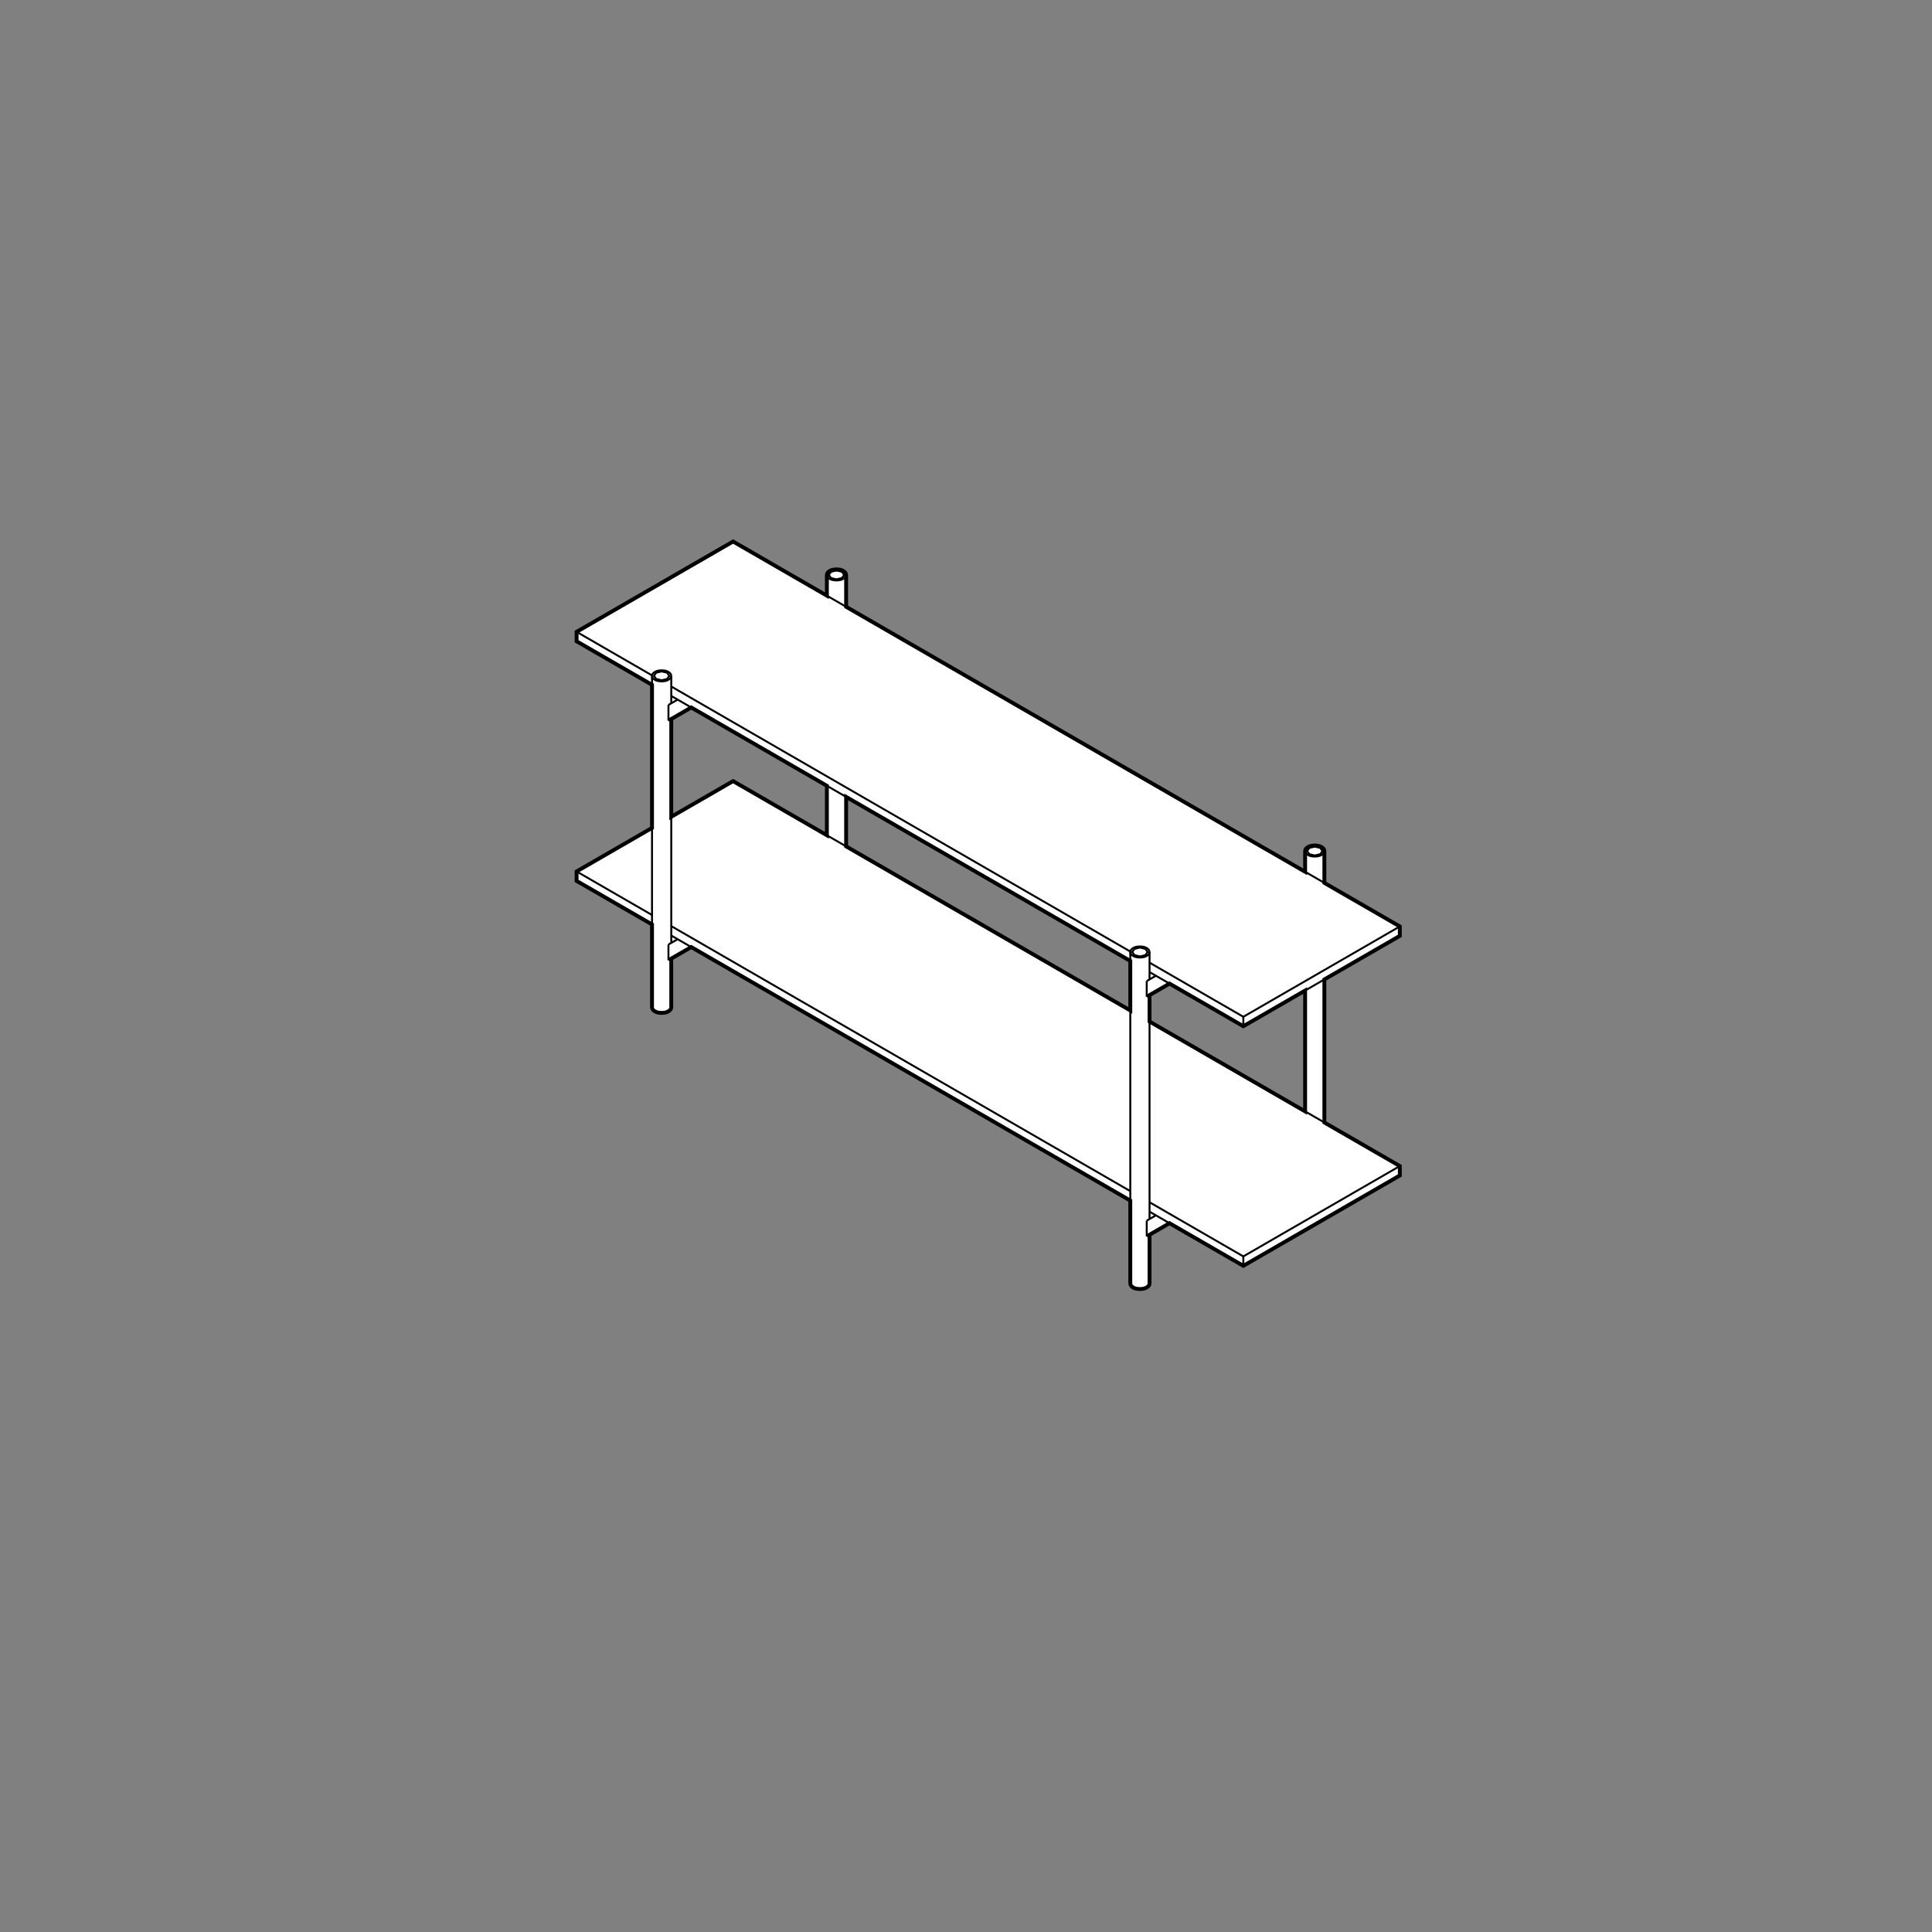 <?xml version="1.0" encoding="utf-8" standalone="no"?>
<!DOCTYPE svg PUBLIC "-//W3C//DTD SVG 1.1//EN" "http://www.w3.org/Graphics/SVG/1.1/DTD/svg11.dtd">
<svg version="1.1" width="240pt" height="240pt" viewBox="0 0 240 240" overflow="visible" xmlns="http://www.w3.org/2000/svg">
  <rect x="0" y="0" width="240" height="240" fill="#808080" stroke="none"/>
  <path d="M173.889,116.258 L164.518,121.668 L164.518,139.44 L173.889,144.851 L173.889,146.022 L154.451,157.245 L145.281,151.951 L142.8,153.383 L142.8,159.44 C142.803,159.633 142.65,159.816 142.45,159.928 C142.076,160.193 141.133,160.193 140.759,159.928 C140.559,159.816 140.406,159.633 140.409,159.44 L140.409,149.138 L85.868,117.648 L83.387,119.081 L83.387,125.138 C83.39,125.331 83.238,125.513 83.037,125.626 C82.663,125.891 81.72,125.891 81.347,125.626 C81.146,125.513 80.993,125.331 80.996,125.138 L80.996,114.836 L71.627,109.427 L71.627,108.256 L80.996,102.847 L80.996,85.072 L71.627,79.662 L71.627,78.491 L91.066,67.269 L102.718,73.997 L102.719,71.435 C102.715,71.225 102.868,71.042 103.068,70.929 C103.442,70.665 104.385,70.665 104.759,70.929 C104.959,71.042 105.112,71.225 105.109,71.417 L105.109,75.377 L162.127,108.296 L162.128,105.735 C162.124,105.525 162.277,105.342 162.477,105.229 C162.851,104.965 163.794,104.965 164.168,105.229 C164.369,105.342 164.521,105.525 164.518,105.717 L164.518,109.677 L173.889,115.087 z M154.451,127.48 L145.281,122.186 L142.8,123.619 L142.8,126.902 L162.127,138.061 L162.127,123.048 z M91.066,97.033 L102.718,103.761 L102.718,97.613 L85.868,87.884 L83.387,89.317 L83.387,101.466 z M105.109,105.141 L140.409,125.522 L140.409,119.374 L105.109,98.993 z" stroke="Black" stroke-width="0" fill="#FFFFFF" fill-opacity="1" />
  <path d="M173.889,116.258 L173.889,115.087 L164.518,109.677 L164.518,105.717 C164.521,105.525 164.369,105.342 164.168,105.229 C163.794,104.965 162.851,104.965 162.477,105.229 C162.277,105.342 162.124,105.525 162.127,105.717 L162.127,108.296 L105.109,75.377 L105.109,71.417 C105.112,71.225 104.959,71.042 104.759,70.929 C104.385,70.665 103.442,70.665 103.068,70.929 C102.868,71.042 102.715,71.225 102.718,71.417 L102.718,73.997 L91.066,67.269 L71.627,78.491 L71.627,79.662 L80.996,85.072 L80.996,102.847 L71.627,108.256 L71.627,109.427 L80.996,114.836 L80.996,125.138 C80.993,125.331 81.146,125.513 81.347,125.626 C81.72,125.891 82.663,125.891 83.037,125.626 C83.238,125.513 83.39,125.331 83.387,125.138 L83.387,119.081 L85.868,117.648 L140.409,149.138 L140.409,159.44 C140.406,159.633 140.559,159.816 140.759,159.928 C141.133,160.193 142.076,160.193 142.45,159.928 C142.65,159.816 142.803,159.633 142.8,159.44 L142.8,153.383 L145.281,151.951 L154.451,157.245 L173.889,146.022 L173.889,144.851 L164.518,139.44 L164.518,121.668 z" stroke="#000000" stroke-width="0.48" fill="none" />
  <path d="M105.109,105.141 L105.109,98.993 L140.409,119.374 L140.409,125.522 z" stroke="#000000" stroke-width="0.48" fill="none" />
  <path d="M145.281,122.186 L154.451,127.481 L162.127,123.048 L162.127,138.061 L142.8,126.902 L142.8,123.619 z" stroke="#000000" stroke-width="0.48" fill="none" />
  <path d="M85.868,87.884 L102.718,97.613 L102.718,103.761 L91.066,97.033 L83.387,101.466 L83.387,89.317 z" stroke="#000000" stroke-width="0.48" fill="none" />
  <path d="M162.372,105.72 L162.652,106.111 L163.328,106.272 L164.004,106.111 L164.284,105.72 L164.004,105.33 L163.328,105.168 L162.652,105.33" stroke="#000000" stroke-width="0.24" fill="none" />
  <path d="M102.718,71.417 L102.718,73.997" stroke="#000000" stroke-width="0.24" fill="none" />
  <path d="M162.477,105.229 C162.277,105.342 162.124,105.525 162.127,105.717" stroke="#000000" stroke-width="0.24" fill="none" />
  <path d="M91.066,67.269 L71.628,78.491" stroke="#000000" stroke-width="0.24" fill="none" />
  <path d="M71.628,108.256 L80.996,113.665" stroke="#000000" stroke-width="0.24" fill="none" />
  <path d="M105.109,105.141 L105.109,98.993" stroke="#000000" stroke-width="0.24" fill="none" />
  <path d="M71.628,79.662 L71.628,78.491" stroke="#000000" stroke-width="0.24" fill="none" />
  <path d="M80.996,102.847 L71.628,108.256" stroke="#000000" stroke-width="0.24" fill="none" />
  <path d="M164.518,139.44 L164.518,121.668" stroke="#000000" stroke-width="0.24" fill="none" />
  <path d="M142.799,119.582 L154.451,126.309" stroke="#000000" stroke-width="0.24" fill="none" />
  <path d="M105.109,75.377 L105.109,71.417" stroke="#000000" stroke-width="0.24" fill="none" />
  <path d="M102.718,97.612 L102.718,103.761" stroke="#000000" stroke-width="0.24" fill="none" />
  <path d="M140.409,125.522 L91.066,97.033" stroke="#000000" stroke-width="0.24" fill="none" />
  <path d="M162.652,105.33 L162.372,105.72" stroke="#000000" stroke-width="0.24" fill="none" />
  <path d="M162.127,123.048 L162.127,138.061" stroke="#000000" stroke-width="0.24" fill="none" />
  <path d="M83.037,117.331 L84.177,116.673" stroke="#000000" stroke-width="0.24" fill="none" />
  <path d="M162.127,105.717 L162.127,108.296" stroke="#000000" stroke-width="0.24" fill="none" />
  <path d="M140.932,117.87 L140.652,118.26 L140.932,118.651 L141.608,118.812 L142.284,118.651 L142.564,118.26 L142.284,117.87 L141.608,117.708 z" stroke="#000000" stroke-width="0.24" fill="none" />
  <path d="M142.8,118.258 C142.803,118.066 142.65,117.883 142.45,117.77 C142.076,117.506 141.133,117.506 140.759,117.77" stroke="#000000" stroke-width="0.24" fill="none" />
  <path d="M173.889,144.851 L142.799,126.902" stroke="#000000" stroke-width="0.24" fill="none" />
  <path d="M142.799,120.754 L154.451,127.481" stroke="#000000" stroke-width="0.24" fill="none" />
  <path d="M142.8,150.518 L154.451,157.245" stroke="#000000" stroke-width="0.24" fill="none" />
  <path d="M162.127,105.717 C162.124,105.91 162.277,106.093 162.477,106.205 C162.851,106.47 163.794,106.47 164.168,106.205 C164.369,106.093 164.521,105.91 164.518,105.717" stroke="#000000" stroke-width="0.24" fill="none" />
  <path d="M104.759,71.905 C104.385,72.17 103.442,72.17 103.068,71.905 C102.868,71.793 102.715,71.61 102.718,71.417" stroke="#000000" stroke-width="0.24" fill="none" />
  <path d="M142.799,149.347 L154.451,156.074" stroke="#000000" stroke-width="0.24" fill="none" />
  <path d="M83.387,117.129 L83.387,89.317" stroke="#000000" stroke-width="0.24" fill="none" />
  <path d="M104.587,71.806 L104.867,71.416 L104.587,71.026 L103.911,70.864 L103.235,71.026 L102.955,71.416 L103.235,71.806 L103.911,71.968 z" stroke="#000000" stroke-width="0.24" fill="none" />
  <path d="M83.037,87.567 L84.178,86.908" stroke="#000000" stroke-width="0.24" fill="none" />
  <path d="M80.996,83.956 L80.996,125.138" stroke="#000000" stroke-width="0.24" fill="none" />
  <path d="M154.451,157.245 L154.451,156.074" stroke="#000000" stroke-width="0.24" fill="none" />
  <path d="M173.889,146.022 L173.889,144.851" stroke="#000000" stroke-width="0.24" fill="none" />
  <path d="M154.451,157.245 L173.889,146.022" stroke="#000000" stroke-width="0.24" fill="none" />
  <path d="M142.45,121.869 L142.45,123.821" stroke="#000000" stroke-width="0.24" fill="none" />
  <path d="M83.037,117.331 L83.037,119.283" stroke="#000000" stroke-width="0.24" fill="none" />
  <path d="M83.037,84.444 C82.663,84.709 81.72,84.709 81.347,84.444 C81.146,84.332 80.993,84.149 80.996,83.956" stroke="#000000" stroke-width="0.24" fill="none" />
  <path d="M140.409,159.44 C140.406,159.633 140.559,159.816 140.759,159.928 C141.133,160.193 142.076,160.193 142.45,159.928 C142.65,159.816 142.803,159.633 142.8,159.44" stroke="#000000" stroke-width="0.24" fill="none" />
  <path d="M83.387,115.045 L140.409,147.967" stroke="#000000" stroke-width="0.24" fill="none" />
  <path d="M154.451,156.074 L173.889,144.851" stroke="#000000" stroke-width="0.24" fill="none" />
  <path d="M83.387,125.138 L83.387,119.081" stroke="#000000" stroke-width="0.24" fill="none" />
  <path d="M164.518,109.677 L164.518,105.717" stroke="#000000" stroke-width="0.24" fill="none" />
  <path d="M173.889,116.258 L173.889,115.087" stroke="#000000" stroke-width="0.24" fill="none" />
  <path d="M80.996,83.956 C80.993,83.764 81.146,83.581 81.347,83.468 C81.72,83.204 82.663,83.204 83.037,83.468 C83.238,83.581 83.39,83.764 83.387,83.956" stroke="#000000" stroke-width="0.24" fill="none" />
  <path d="M91.066,97.033 L83.387,101.466" stroke="#000000" stroke-width="0.24" fill="none" />
  <path d="M71.628,79.662 L80.996,85.072" stroke="#000000" stroke-width="0.24" fill="none" />
  <path d="M154.451,127.481 L173.889,116.258" stroke="#000000" stroke-width="0.24" fill="none" />
  <path d="M102.718,71.417 C102.715,71.225 102.868,71.042 103.068,70.929 C103.442,70.665 104.385,70.665 104.759,70.929 C104.959,71.042 105.112,71.225 105.109,71.417" stroke="#000000" stroke-width="0.24" fill="none" />
  <path d="M154.451,126.309 L173.889,115.087" stroke="#000000" stroke-width="0.24" fill="none" />
  <path d="M71.628,109.427 L80.996,114.836" stroke="#000000" stroke-width="0.24" fill="none" />
  <path d="M173.889,115.087 L91.066,67.269" stroke="#000000" stroke-width="0.24" fill="none" />
  <path d="M105.109,71.417 C105.112,71.61 104.959,71.793 104.759,71.905" stroke="#000000" stroke-width="0.24" fill="none" />
  <path d="M71.628,109.427 L71.628,108.256" stroke="#000000" stroke-width="0.24" fill="none" />
  <path d="M71.628,78.491 L81,83.902" stroke="#000000" stroke-width="0.24" fill="none" />
  <path d="M145.281,151.951 L142.45,153.585" stroke="#000000" stroke-width="0.24" fill="none" />
  <path d="M83.387,125.138 C83.39,125.331 83.238,125.513 83.037,125.626" stroke="#000000" stroke-width="0.24" fill="none" />
  <path d="M83.387,87.365 L83.387,83.956" stroke="#000000" stroke-width="0.24" fill="none" />
  <path d="M83.037,87.567 L83.037,89.519" stroke="#000000" stroke-width="0.24" fill="none" />
  <path d="M142.8,151.431 L142.8,123.619" stroke="#000000" stroke-width="0.24" fill="none" />
  <path d="M82.867,84.347 L83.147,83.956 L82.867,83.566 L82.191,83.404 L81.515,83.566 L81.235,83.956 L81.515,84.347 L82.191,84.508 z" stroke="#000000" stroke-width="0.24" fill="none" />
  <path d="M83.037,125.626 C82.663,125.891 81.72,125.891 81.347,125.626 C81.146,125.513 80.993,125.331 80.996,125.138" stroke="#000000" stroke-width="0.24" fill="none" />
  <path d="M83.037,89.519 L85.868,87.884" stroke="#000000" stroke-width="0.24" fill="none" />
  <path d="M142.45,151.633 L142.45,153.585" stroke="#000000" stroke-width="0.24" fill="none" />
  <path d="M83.387,116.216 L140.409,149.138" stroke="#000000" stroke-width="0.24" fill="none" />
  <path d="M140.759,117.77 C140.559,117.883 140.406,118.066 140.409,118.258" stroke="#000000" stroke-width="0.24" fill="none" />
  <path d="M83.387,86.452 L140.409,119.374" stroke="#000000" stroke-width="0.24" fill="none" />
  <path d="M154.451,127.481 L154.451,126.309" stroke="#000000" stroke-width="0.24" fill="none" />
  <path d="M143.59,150.975 L142.45,151.633" stroke="#000000" stroke-width="0.24" fill="none" />
  <path d="M140.409,118.258 L140.409,159.44" stroke="#000000" stroke-width="0.24" fill="none" />
  <path d="M142.8,159.44 L142.8,153.383" stroke="#000000" stroke-width="0.24" fill="none" />
  <path d="M142.8,121.667 L142.8,118.258" stroke="#000000" stroke-width="0.24" fill="none" />
  <path d="M145.281,122.186 L142.45,123.821" stroke="#000000" stroke-width="0.24" fill="none" />
  <path d="M143.591,121.21 L142.45,121.869" stroke="#000000" stroke-width="0.24" fill="none" />
  <path d="M140.409,118.258 C140.406,118.451 140.559,118.634 140.759,118.746 C141.133,119.011 142.076,119.011 142.45,118.746 C142.65,118.634 142.803,118.451 142.8,118.258" stroke="#000000" stroke-width="0.24" fill="none" />
  <path d="M164.518,105.717 C164.521,105.525 164.369,105.342 164.168,105.229 C163.794,104.965 162.851,104.965 162.477,105.229" stroke="#000000" stroke-width="0.24" fill="none" />
  <path d="M83.037,119.283 L85.868,117.649" stroke="#000000" stroke-width="0.24" fill="none" />
  <path d="M83.387,85.28 L140.413,118.205" stroke="#000000" stroke-width="0.24" fill="none" />
  <path d="M83.387,83.956 C83.39,84.149 83.238,84.332 83.037,84.444" stroke="#000000" stroke-width="0.24" fill="none" />
</svg>